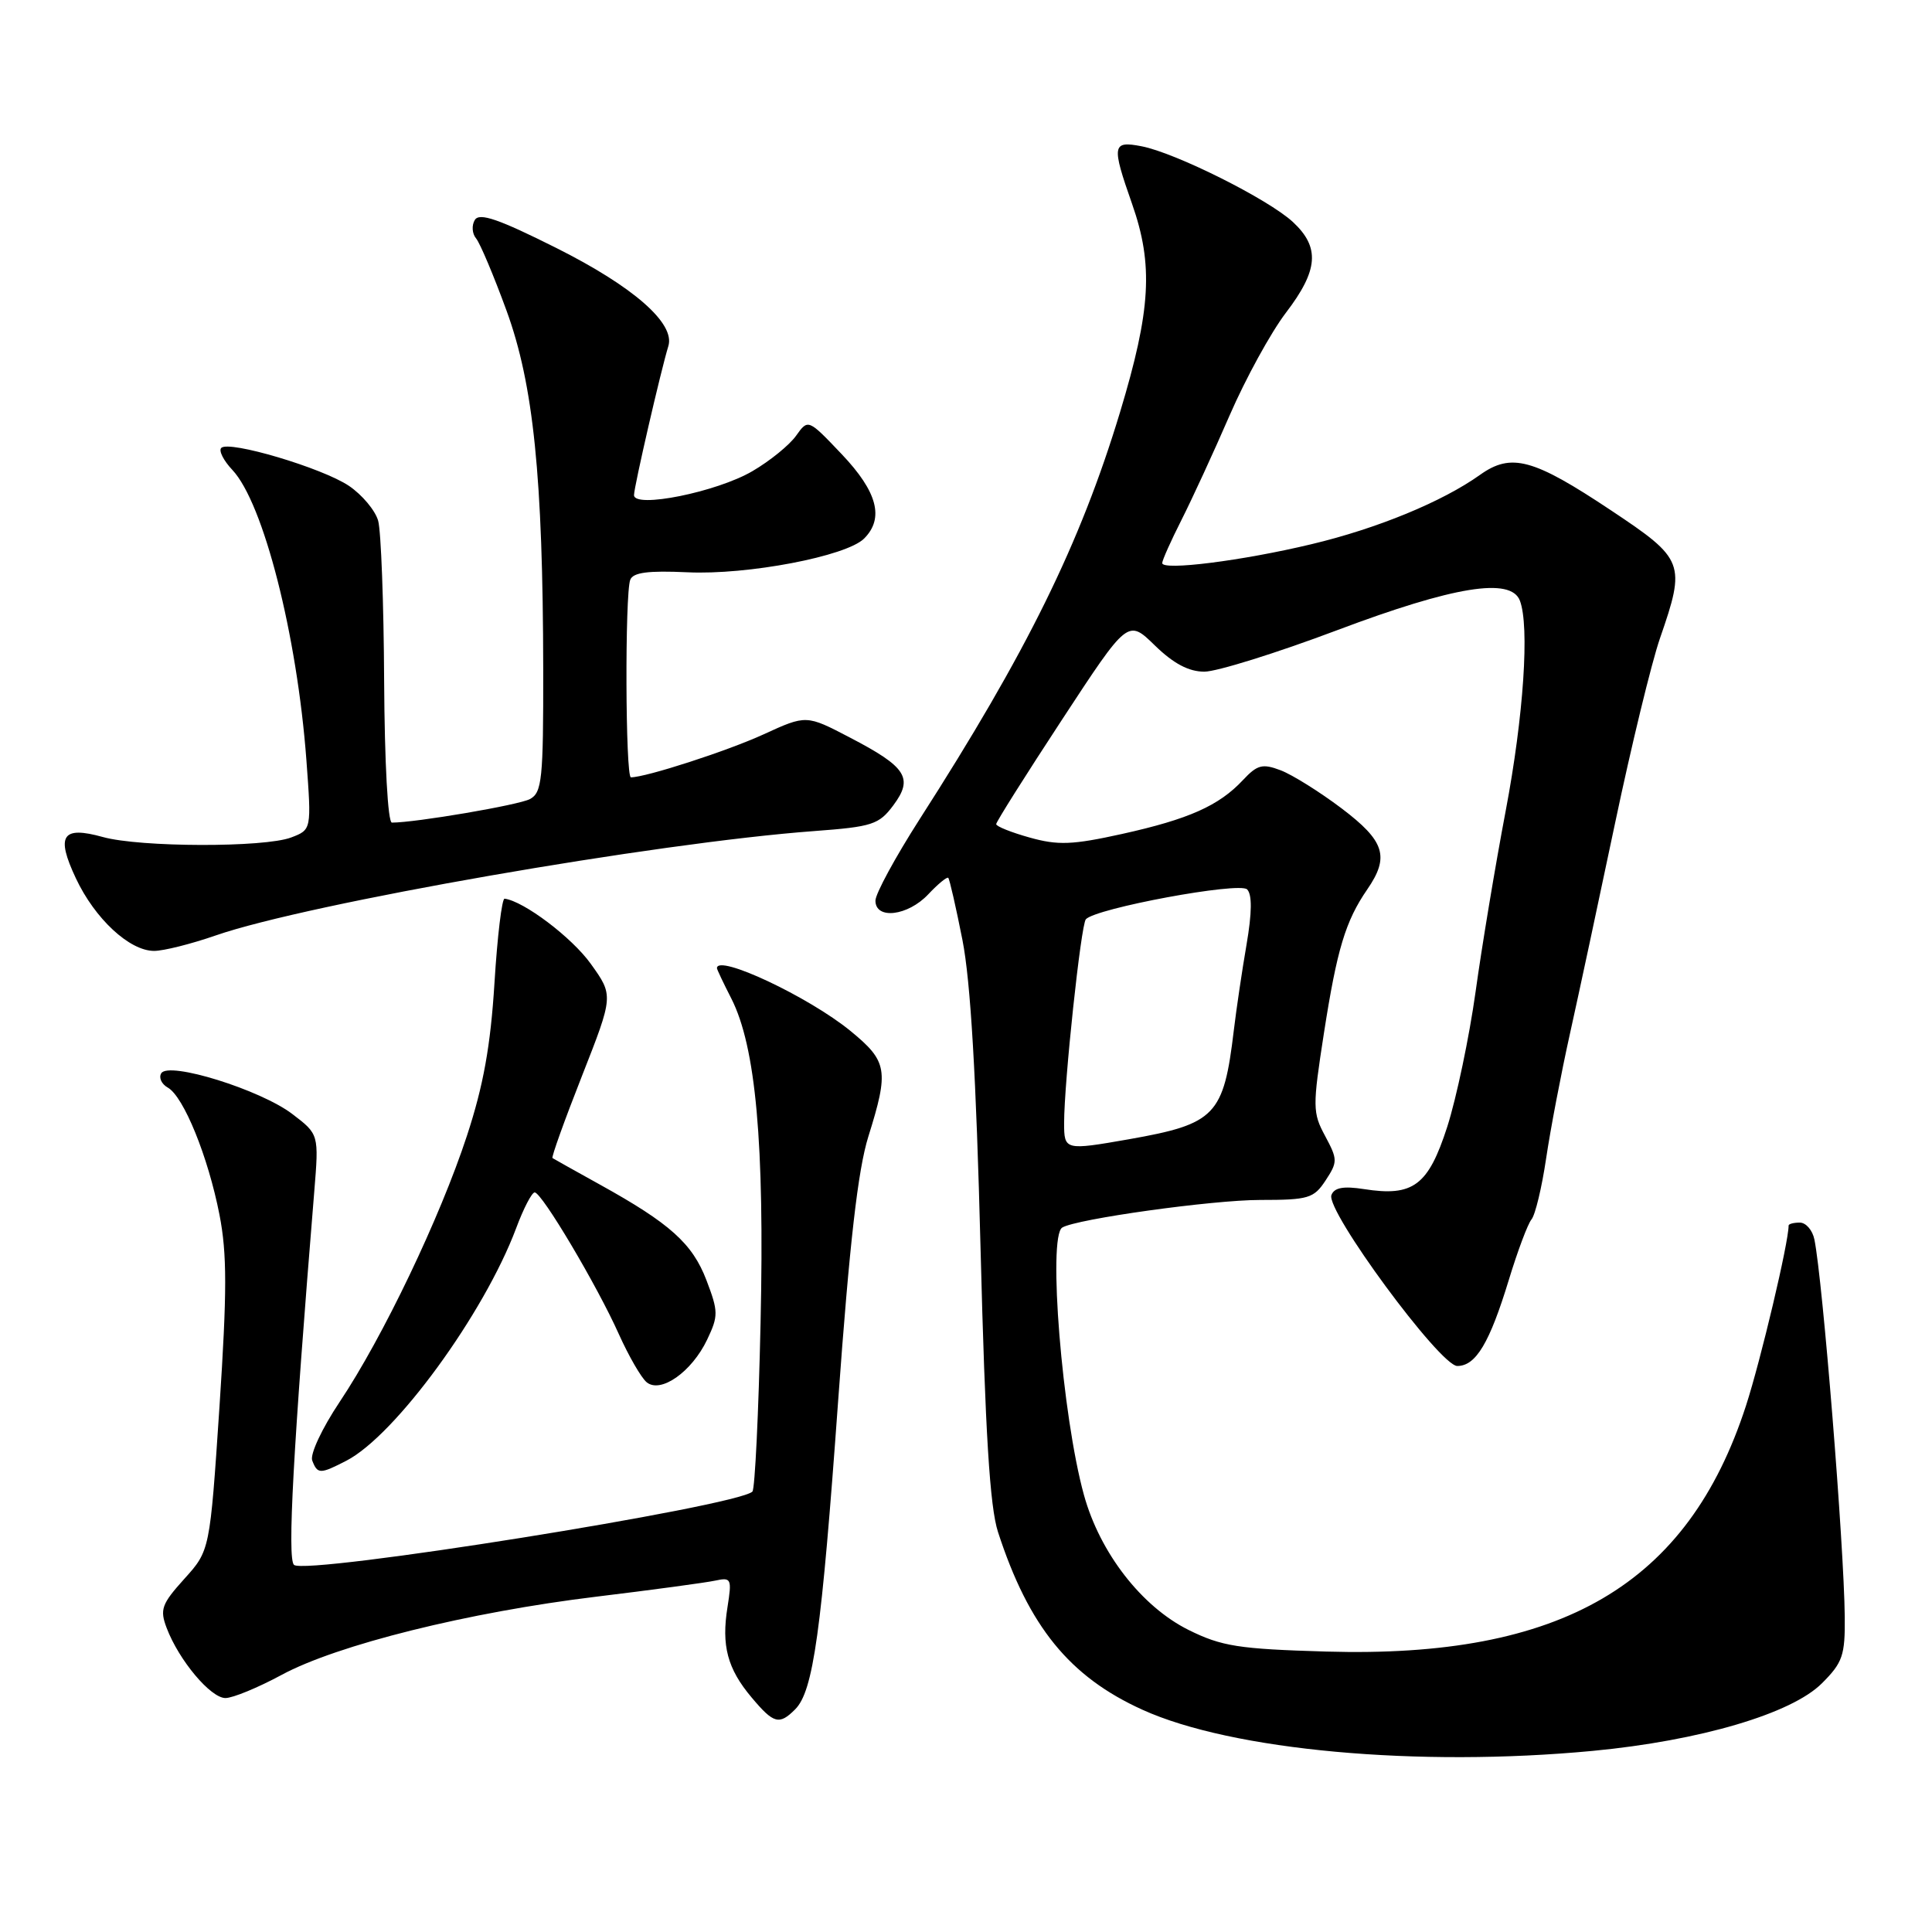 <?xml version="1.0" encoding="UTF-8" standalone="no"?>
<!DOCTYPE svg PUBLIC "-//W3C//DTD SVG 1.1//EN" "http://www.w3.org/Graphics/SVG/1.1/DTD/svg11.dtd" >
<svg xmlns="http://www.w3.org/2000/svg" xmlns:xlink="http://www.w3.org/1999/xlink" version="1.1" viewBox="0 0 256 256">
 <g >
 <path fill="currentColor"
d=" M 211.06 232.00 C 225.25 230.65 237.39 227.07 241.41 223.05 C 244.17 220.30 244.49 219.34 244.44 214.23 C 244.34 204.64 241.52 169.67 240.42 164.25 C 240.17 163.01 239.30 162.00 238.48 162.00 C 237.67 162.00 237.00 162.18 237.00 162.39 C 237.00 164.65 233.32 180.19 231.35 186.27 C 223.64 210.00 206.97 219.76 175.69 218.84 C 164.12 218.50 161.88 218.15 157.50 215.98 C 151.28 212.89 145.75 205.77 143.63 198.10 C 140.74 187.64 138.81 163.86 140.75 162.66 C 142.59 161.52 160.66 159.00 166.98 159.00 C 173.38 159.00 174.09 158.79 175.65 156.41 C 177.26 153.96 177.25 153.63 175.59 150.53 C 173.92 147.44 173.91 146.67 175.43 136.88 C 177.16 125.78 178.28 122.05 181.17 117.85 C 184.16 113.51 183.49 111.44 177.75 107.10 C 174.86 104.92 171.24 102.66 169.70 102.07 C 167.28 101.15 166.60 101.33 164.70 103.36 C 161.52 106.76 157.53 108.54 148.69 110.50 C 142.09 111.96 140.19 112.03 136.44 110.98 C 134.00 110.30 132.00 109.50 132.00 109.20 C 132.00 108.90 135.93 102.67 140.73 95.35 C 149.45 82.04 149.45 82.04 153.02 85.52 C 155.48 87.92 157.51 89.00 159.58 89.00 C 161.22 89.00 169.15 86.53 177.19 83.50 C 192.65 77.68 200.19 76.46 201.39 79.58 C 202.69 82.97 201.89 94.89 199.52 107.40 C 198.15 114.61 196.35 125.42 195.52 131.43 C 194.68 137.45 192.99 145.48 191.77 149.30 C 189.25 157.10 187.26 158.59 180.72 157.56 C 178.01 157.14 176.80 157.36 176.42 158.35 C 175.64 160.39 190.81 181.00 193.10 181.00 C 195.56 181.00 197.38 177.95 199.93 169.58 C 201.09 165.77 202.44 162.17 202.93 161.58 C 203.43 160.98 204.30 157.35 204.87 153.50 C 205.44 149.65 206.86 142.22 208.02 137.00 C 209.18 131.78 211.88 119.17 214.02 109.00 C 216.16 98.83 218.83 87.84 219.95 84.59 C 223.40 74.63 223.20 74.10 213.46 67.62 C 203.16 60.76 200.25 59.97 196.11 62.92 C 191.12 66.48 182.47 70.04 173.77 72.11 C 164.59 74.31 154.00 75.64 154.00 74.61 C 154.00 74.24 155.15 71.67 156.55 68.90 C 157.95 66.13 160.83 59.89 162.94 55.02 C 165.05 50.16 168.40 44.05 170.39 41.44 C 174.70 35.80 174.93 32.77 171.31 29.41 C 168.06 26.40 155.75 20.24 151.25 19.38 C 147.37 18.63 147.27 19.23 150.00 27.00 C 152.85 35.10 152.50 41.08 148.41 54.62 C 143.13 72.06 136.06 86.42 121.83 108.59 C 118.63 113.59 116.00 118.43 116.00 119.34 C 116.00 121.89 120.29 121.38 123.00 118.50 C 124.29 117.13 125.48 116.15 125.65 116.32 C 125.82 116.49 126.67 120.20 127.53 124.56 C 128.61 130.05 129.35 142.69 129.93 165.50 C 130.55 189.85 131.16 199.68 132.24 203.00 C 136.31 215.52 141.71 222.17 151.38 226.55 C 163.24 231.94 187.93 234.19 211.06 232.00 Z  M 105.36 226.50 C 107.77 224.09 108.85 216.30 111.06 185.60 C 112.57 164.71 113.68 155.02 115.06 150.60 C 117.81 141.82 117.61 140.64 112.71 136.62 C 107.18 132.09 95.00 126.36 95.00 128.29 C 95.00 128.45 95.85 130.25 96.90 132.30 C 100.15 138.69 101.31 151.47 100.78 175.23 C 100.52 187.22 100.03 197.31 99.70 197.64 C 97.74 199.60 40.37 208.77 38.95 207.35 C 38.06 206.46 38.84 192.14 41.64 157.90 C 42.26 150.30 42.26 150.30 38.73 147.61 C 34.52 144.40 22.36 140.61 21.37 142.21 C 21.01 142.79 21.40 143.64 22.23 144.11 C 24.33 145.28 27.58 153.28 29.08 160.95 C 30.09 166.13 30.09 171.12 29.08 186.43 C 27.81 205.46 27.81 205.46 24.42 209.21 C 21.41 212.55 21.15 213.27 22.09 215.73 C 23.71 220.00 27.91 225.00 29.87 225.00 C 30.85 225.00 34.19 223.62 37.30 221.94 C 44.67 217.95 62.08 213.62 79.00 211.57 C 86.42 210.67 93.52 209.71 94.77 209.44 C 96.90 208.98 96.99 209.19 96.40 212.93 C 95.57 218.06 96.39 221.12 99.59 224.92 C 102.52 228.41 103.25 228.61 105.36 226.50 Z  M 45.90 193.55 C 52.37 190.21 64.14 174.09 68.39 162.75 C 69.36 160.14 70.47 158.00 70.85 158.00 C 71.79 158.00 79.10 170.30 82.00 176.78 C 83.31 179.69 84.96 182.55 85.68 183.15 C 87.53 184.69 91.66 181.79 93.70 177.51 C 95.20 174.36 95.19 173.79 93.61 169.64 C 91.75 164.77 88.78 162.11 79.50 156.97 C 76.20 155.14 73.37 153.56 73.21 153.45 C 73.04 153.34 74.80 148.45 77.11 142.58 C 81.30 131.92 81.30 131.92 78.28 127.71 C 75.78 124.22 69.40 119.40 66.86 119.08 C 66.51 119.04 65.90 124.06 65.52 130.25 C 65.00 138.59 64.06 143.83 61.87 150.50 C 58.31 161.35 50.73 177.20 45.00 185.77 C 42.67 189.26 41.06 192.70 41.37 193.52 C 42.07 195.35 42.41 195.35 45.90 193.55 Z  M 28.59 123.95 C 40.80 119.71 86.89 111.67 107.90 110.12 C 115.58 109.55 116.47 109.26 118.37 106.71 C 121.06 103.10 120.13 101.64 112.64 97.74 C 106.84 94.71 106.84 94.71 101.17 97.31 C 96.37 99.51 85.59 103.00 83.60 103.00 C 82.87 103.00 82.79 78.71 83.51 76.83 C 83.88 75.85 85.88 75.59 91.08 75.83 C 99.03 76.21 112.15 73.71 114.50 71.36 C 117.19 68.67 116.26 65.16 111.54 60.19 C 107.08 55.50 107.08 55.50 105.49 57.73 C 104.62 58.96 102.02 61.08 99.70 62.43 C 94.98 65.20 84.00 67.41 84.01 65.60 C 84.01 64.51 87.58 49.04 88.56 45.86 C 89.49 42.85 83.93 37.98 73.72 32.86 C 66.08 29.03 63.53 28.15 62.92 29.14 C 62.48 29.85 62.55 30.96 63.09 31.60 C 63.62 32.25 65.43 36.54 67.11 41.14 C 70.69 50.93 71.94 63.17 71.98 88.71 C 72.00 103.24 71.82 105.03 70.22 105.88 C 68.75 106.67 55.08 109.00 51.93 109.00 C 51.39 109.00 50.96 101.04 50.90 90.25 C 50.85 79.94 50.49 70.38 50.11 69.01 C 49.73 67.64 47.98 65.56 46.24 64.38 C 42.70 62.00 30.34 58.33 29.32 59.35 C 28.95 59.71 29.62 61.03 30.80 62.28 C 34.91 66.67 39.36 84.10 40.60 100.72 C 41.28 109.94 41.28 109.94 38.58 110.97 C 35.03 112.32 18.56 112.28 13.63 110.91 C 8.23 109.41 7.38 110.70 10.05 116.37 C 12.57 121.74 17.16 126.00 20.42 126.00 C 21.67 126.00 25.34 125.08 28.59 123.95 Z  M 141.00 148.81 C 141.00 143.40 143.23 122.54 143.88 121.81 C 145.17 120.35 164.22 116.82 165.25 117.85 C 165.92 118.52 165.90 120.93 165.17 125.18 C 164.57 128.65 163.82 133.75 163.49 136.50 C 162.14 147.83 161.07 148.93 149.57 150.96 C 141.11 152.44 141.00 152.42 141.00 148.81 Z "/>
</g>
</svg>